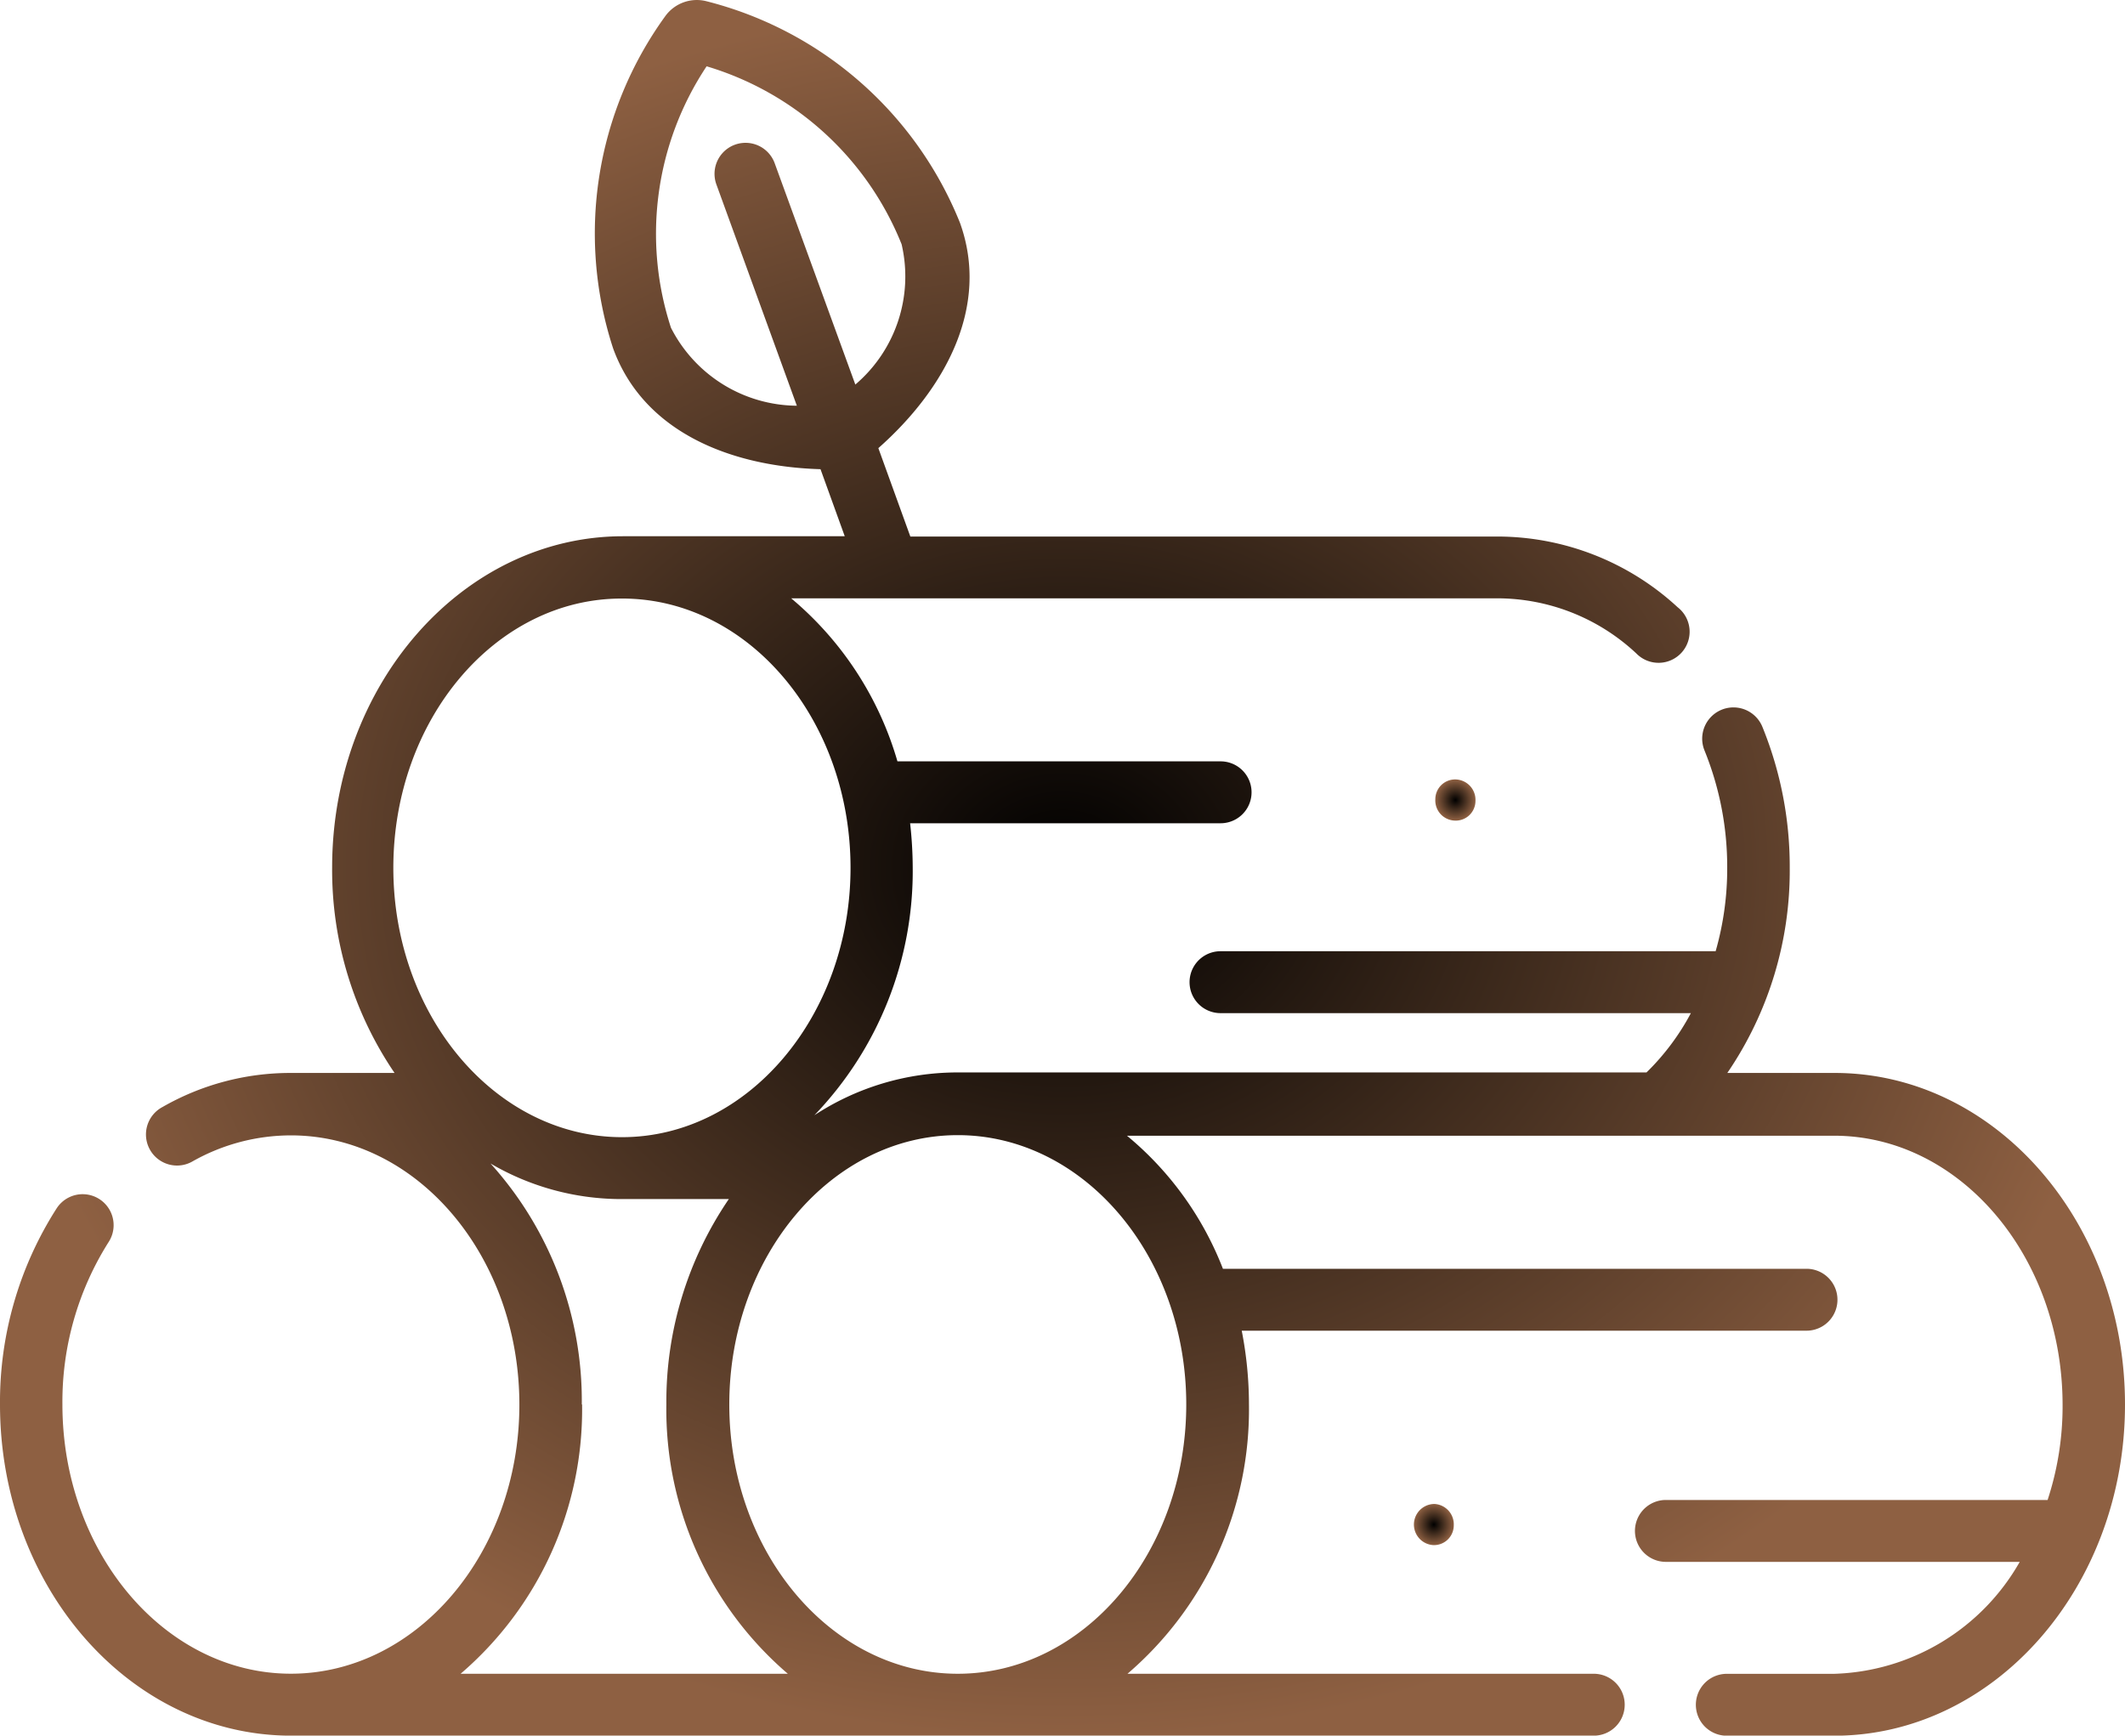 <svg xmlns="http://www.w3.org/2000/svg" xmlns:xlink="http://www.w3.org/1999/xlink" width="36.737" height="30" viewBox="0 0 36.737 30"><defs><radialGradient id="a" cx="0.5" cy="0.5" r="0.5" gradientUnits="objectBoundingBox"><stop offset="0"/><stop offset="0.443" stop-color="#3f2b1d"/><stop offset="1" stop-color="#8e6042"/></radialGradient></defs><path d="M31.717,18.5H29.862a6.2,6.2,0,0,0,1.079-3.549,6.4,6.4,0,0,0-.473-2.434.54.54,0,0,0-1,.41,5.348,5.348,0,0,1,.392,2.024,5.183,5.183,0,0,1-.2,1.445H21.1a.535.535,0,0,0,0,1.07h8.132a4.166,4.166,0,0,1-.767,1.025H16.549a4.514,4.514,0,0,0-2.47.74,6.087,6.087,0,0,0,1.7-4.289,7.062,7.062,0,0,0-.045-.758h5.368a.535.535,0,0,0,0-1.07H15.515a5.758,5.758,0,0,0-1.837-2.818H25.9a3.521,3.521,0,0,1,2.39.954.537.537,0,1,0,.713-.8,4.6,4.6,0,0,0-3.112-1.222H15.738L15.185,7.7c1.159-1.025,1.935-2.452,1.409-3.9A6.423,6.423,0,0,0,12.216-.024.672.672,0,0,0,11.5.235a6.4,6.4,0,0,0-.9,5.742c.526,1.445,2.033,2.042,3.585,2.087l.419,1.159H10.771c-2.773,0-5.029,2.568-5.029,5.725A6.234,6.234,0,0,0,6.821,18.5H5.02a4.441,4.441,0,0,0-2.211.589.537.537,0,1,0,.526.936,3.461,3.461,0,0,1,1.694-.446c2.185,0,3.95,2.087,3.95,4.655S7.2,28.884,5.029,28.884,1.079,26.8,1.079,24.23a5.164,5.164,0,0,1,.8-2.809.535.535,0,0,0-.9-.58A6.2,6.2,0,0,0,0,24.23c0,3.157,2.247,5.716,5.02,5.725H27.553a.535.535,0,1,0,0-1.07H19.492a6.014,6.014,0,0,0,2.1-4.655,6.649,6.649,0,0,0-.125-1.275h9.764a.535.535,0,0,0,0-1.07H21.142a5.611,5.611,0,0,0-1.659-2.3H31.708c2.176,0,3.95,2.087,3.95,4.655a5.184,5.184,0,0,1-.259,1.641H28.8a.535.535,0,0,0,0,1.07h6.117a3.822,3.822,0,0,1-3.21,1.935H29.853a.535.535,0,1,0,0,1.07h1.855c2.773,0,5.029-2.568,5.029-5.725S34.49,18.5,31.717,18.5ZM11.6,5.62A5.227,5.227,0,0,1,12.216,1.1a5.246,5.246,0,0,1,3.371,3.076,2.453,2.453,0,0,1-.8,2.425L13.393,2.776a.536.536,0,0,0-1.008.366l1.391,3.825A2.463,2.463,0,0,1,11.6,5.62ZM10.745,10.3h.027c2.176.009,3.932,2.1,3.932,4.655s-1.774,4.655-3.95,4.655S6.8,17.524,6.8,14.956,8.569,10.3,10.745,10.3ZM10.058,24.23A6.119,6.119,0,0,0,8.48,20.065a4.475,4.475,0,0,0,2.247.615H12.6A6.213,6.213,0,0,0,11.52,24.23a6.014,6.014,0,0,0,2.1,4.655H7.963a6.014,6.014,0,0,0,2.1-4.655Zm10.45,0c0,2.568-1.774,4.655-3.95,4.655s-3.95-2.087-3.95-4.655,1.774-4.655,3.95-4.655S20.508,21.661,20.508,24.23Z" transform="translate(0 0.046)" fill="url(#a)"/><path d="M274.33,291.507a.342.342,0,0,0,.36-.342.353.353,0,0,0-.334-.369.356.356,0,0,0-.026.711Z" transform="translate(-249.557 -264.8)" fill="url(#a)"/><path d="M278.53,151.707a.341.341,0,0,0,.36-.342.353.353,0,0,0-.334-.369.342.342,0,0,0-.36.342A.348.348,0,0,0,278.53,151.707Z" transform="translate(-253.382 -137.523)" fill="url(#a)"/></svg>